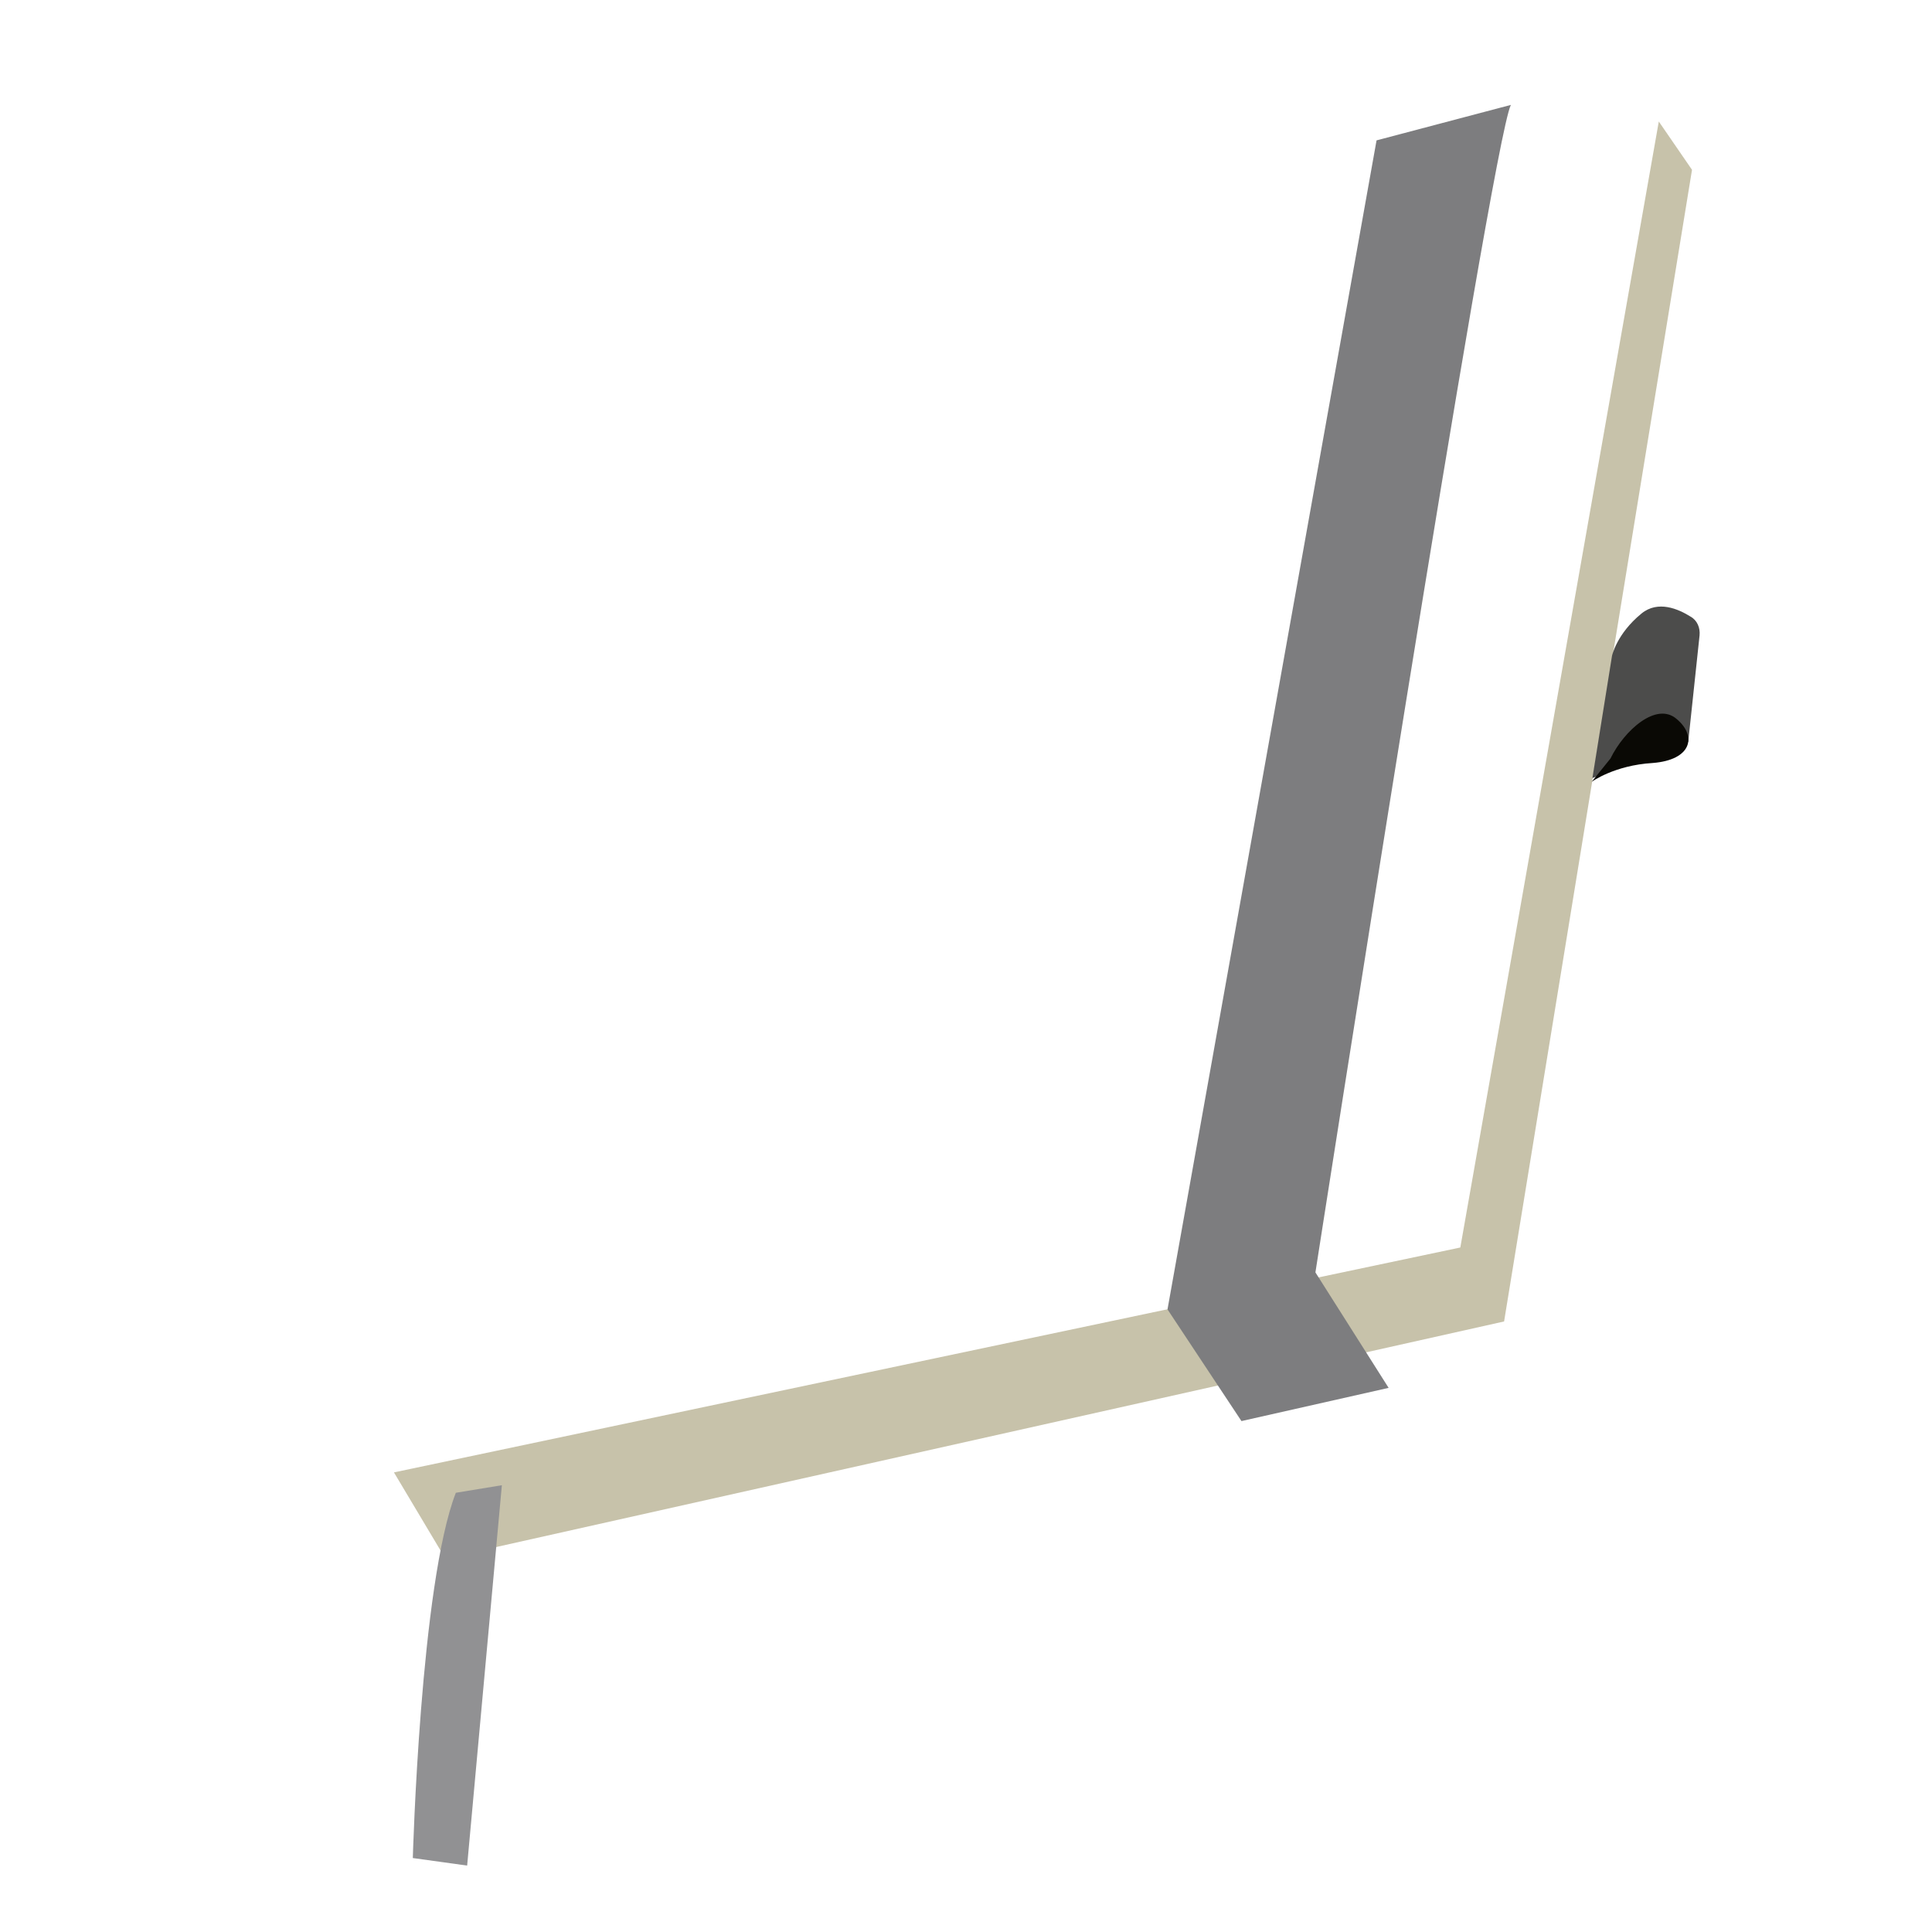 <?xml version="1.0" encoding="utf-8"?>
<!-- Generator: Adobe Illustrator 22.1.0, SVG Export Plug-In . SVG Version: 6.00 Build 0)  -->
<svg version="1.1" id="Layer_1" xmlns="http://www.w3.org/2000/svg" xmlns:xlink="http://www.w3.org/1999/xlink" x="0px" y="0px"
	 viewBox="0 0 256 256" style="enable-background:new 0 0 256 256;" xml:space="preserve">
<g>
	<polygon style="fill:#C7C2AA;" points="219.8,16.1 224.2,22.5 199.3,175.1 59,206.5 52.2,195.1 193.5,165.3 	"/>
	<path style="fill:#919193;" d="M66.5,196.8l-4.6,50.4l-7.2-1c0,0,1-36.3,5.7-48.4L66.5,196.8z"/>
	<path style="fill:#7D7D7F;" d="M184,183.9l-9.7-15.3c0,0,23.3-149.6,25.9-154.7l-17.8,4.7l-27.7,154.9l9.8,14.8L184,183.9z"/>
	<path style="fill:#4C4C4B;" d="M223.7,98.3l1.5-14.1c0.1-1-0.3-2-1.2-2.5c-1.6-1-4.3-2.2-6.5-0.4c-3.3,2.7-3.9,5.6-3.9,5.6
		l-2.6,16.2L223.7,98.3z"/>
	<path style="fill:#0A0905;" d="M210.9,103.6c0,0,3-2.2,8.1-2.5c5.1-0.4,5.9-3.5,3.2-5.8c-2.7-2.4-7,1.5-8.8,5.2L210.9,103.6z"/>
</g>
</svg>
